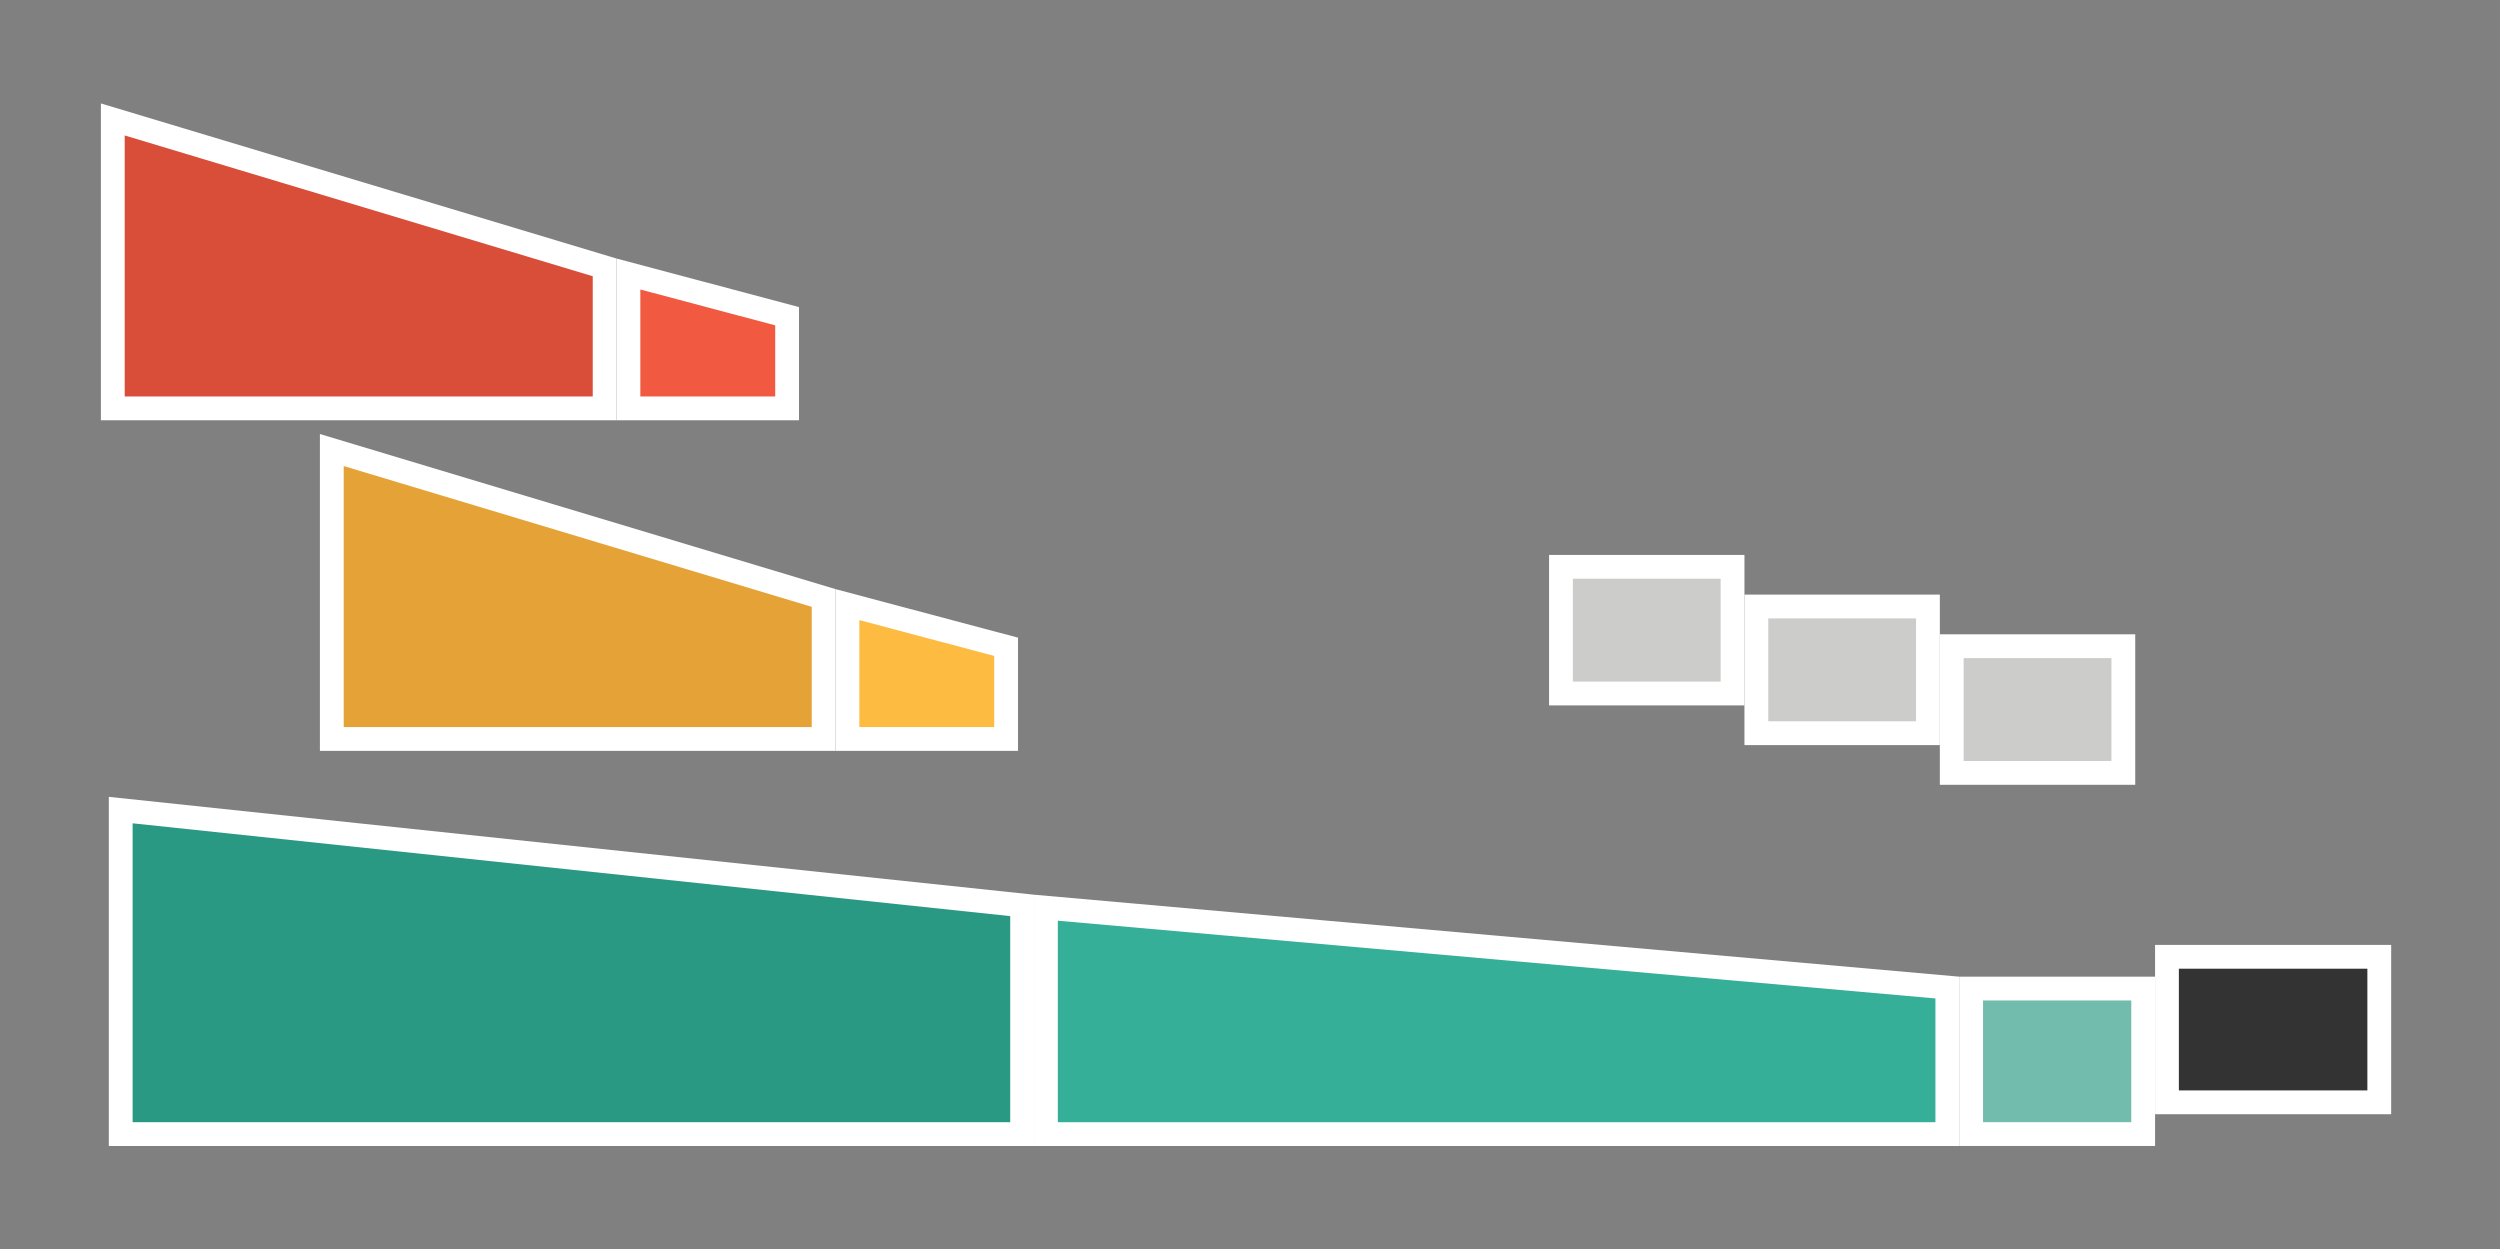<svg version="1.1" id="seating-chart-side" xmlns="http://www.w3.org/2000/svg" xmlns:xlink="http://www.w3.org/1999/xlink" x="0px" y="0px" width="315.14px" height="157.496px" viewBox="0 0 315.14 157.496" enable-background="new 0 0 315.14 157.496" xml:space="preserve" preserveAspectRatio="xMinYMin">
<rect x="0" y="0" width="315.14" height="157.496" fill="#808080" stroke="none"/>
<g>
	<g>
		<rect x="273.159" y="120.611" fill="#333333" width="26.763" height="18.343"/>
		<path fill="#FFFFFF" d="M298.422,122.111v15.343h-23.763v-15.343H298.422 M301.422,119.111h-29.763v21.343
			h29.763V119.111L301.422,119.111z"/>
	</g>
	<g>
		<rect x="248.472" y="124.614" fill="#72BCAE" width="21.687" height="18.343"/>
		<path fill="#FFFFFF" d="M268.659,126.114v15.343h-18.687v-15.343H268.659 M271.659,123.114h-24.687v21.343
			h24.687V123.114L271.659,123.114z"/>
	</g>
	<g>
		<polygon fill="#F15940" points="79.217,51.475 79.217,34.543 99.219,39.862 99.219,51.475 		"/>
		<path fill="#FFFFFF" d="M80.718,36.493l17.002,4.521v8.961H80.718V36.493 M77.718,32.591v20.384h23.002
			V38.708L77.718,32.591L77.718,32.591z"/>
	</g>
	<g>
		<polygon fill="#D84E39" points="14.217,51.475 14.217,15.056 76.217,33.707 76.217,51.475 		"/>
		<path fill="#FFFFFF" d="M15.718,17.074l59,17.748v15.154h-59V17.074 M12.718,13.039v39.937h65V32.591
			L12.718,13.039L12.718,13.039z"/>
	</g>
	<g>
		<polygon fill="#FDBB41" points="106.826,93.148 106.826,76.215 126.828,81.534 126.828,93.148 		"/>
		<path fill="#FFFFFF" d="M108.326,78.166l17.002,4.521v8.961H108.326V78.166 M105.326,74.264v20.384h23.002
			V80.381L105.326,74.264L105.326,74.264z"/>
	</g>
	<g>
		<polygon fill="#E5A337" points="41.826,93.148 41.826,56.729 103.826,75.379 103.826,93.148 		"/>
		<path fill="#FFFFFF" d="M43.326,58.747l59,17.748v15.154h-59V58.747 M40.326,54.711v39.937h65v-20.384
			L40.326,54.711L40.326,54.711z"/>
	</g>
	<g>
		<rect x="196.769" y="71.45" fill="#CCCCCB" width="21.63" height="15.972"/>
		<path fill="#FFFFFF" d="M216.899,72.95V85.921h-18.63V72.95H216.899 M219.899,69.95h-24.63V88.921
			h24.63V69.95L219.899,69.95z"/>
	</g>
	<g>
		<rect x="246.029" y="81.458" fill="#CCCCCB" width="21.631" height="15.972"/>
		<path fill="#FFFFFF" d="M266.159,82.958v12.971H247.529V82.958H266.159 M269.159,79.958H244.529v18.971
			h24.63V79.958L269.159,79.958z"/>
	</g>
	<g>
		<rect x="221.399" y="76.454" fill="#CCCCCB" width="21.63" height="15.972"/>
		<path fill="#FFFFFF" d="M241.529,77.954v12.971h-18.63V77.954H241.529 M244.529,74.954h-24.63v18.971h24.63
			V74.954L244.529,74.954z"/>
	</g>
	<g>
		<g>
			<polygon fill="#2A9983" points="15.218,142.957 15.218,102.116 128.845,114.132 128.845,142.957 			"/>
			<path fill="#FFFFFF" d="M16.718,103.783l110.627,11.699v25.975H16.718V103.783 M13.718,100.449v44.008
				h116.627V112.782L13.718,100.449L13.718,100.449z"/>
		</g>
		<g>
			<polygon fill="#35AF98" points="131.845,142.957 131.845,114.421 245.472,124.487 245.472,142.957 			"/>
			<path fill="#FFFFFF" d="M133.345,116.06l110.627,9.8v15.597H133.345V116.06 M130.345,112.782v31.675
				h116.627v-21.343L130.345,112.782L130.345,112.782z"/>
		</g>
	</g>
</g>
</svg>
